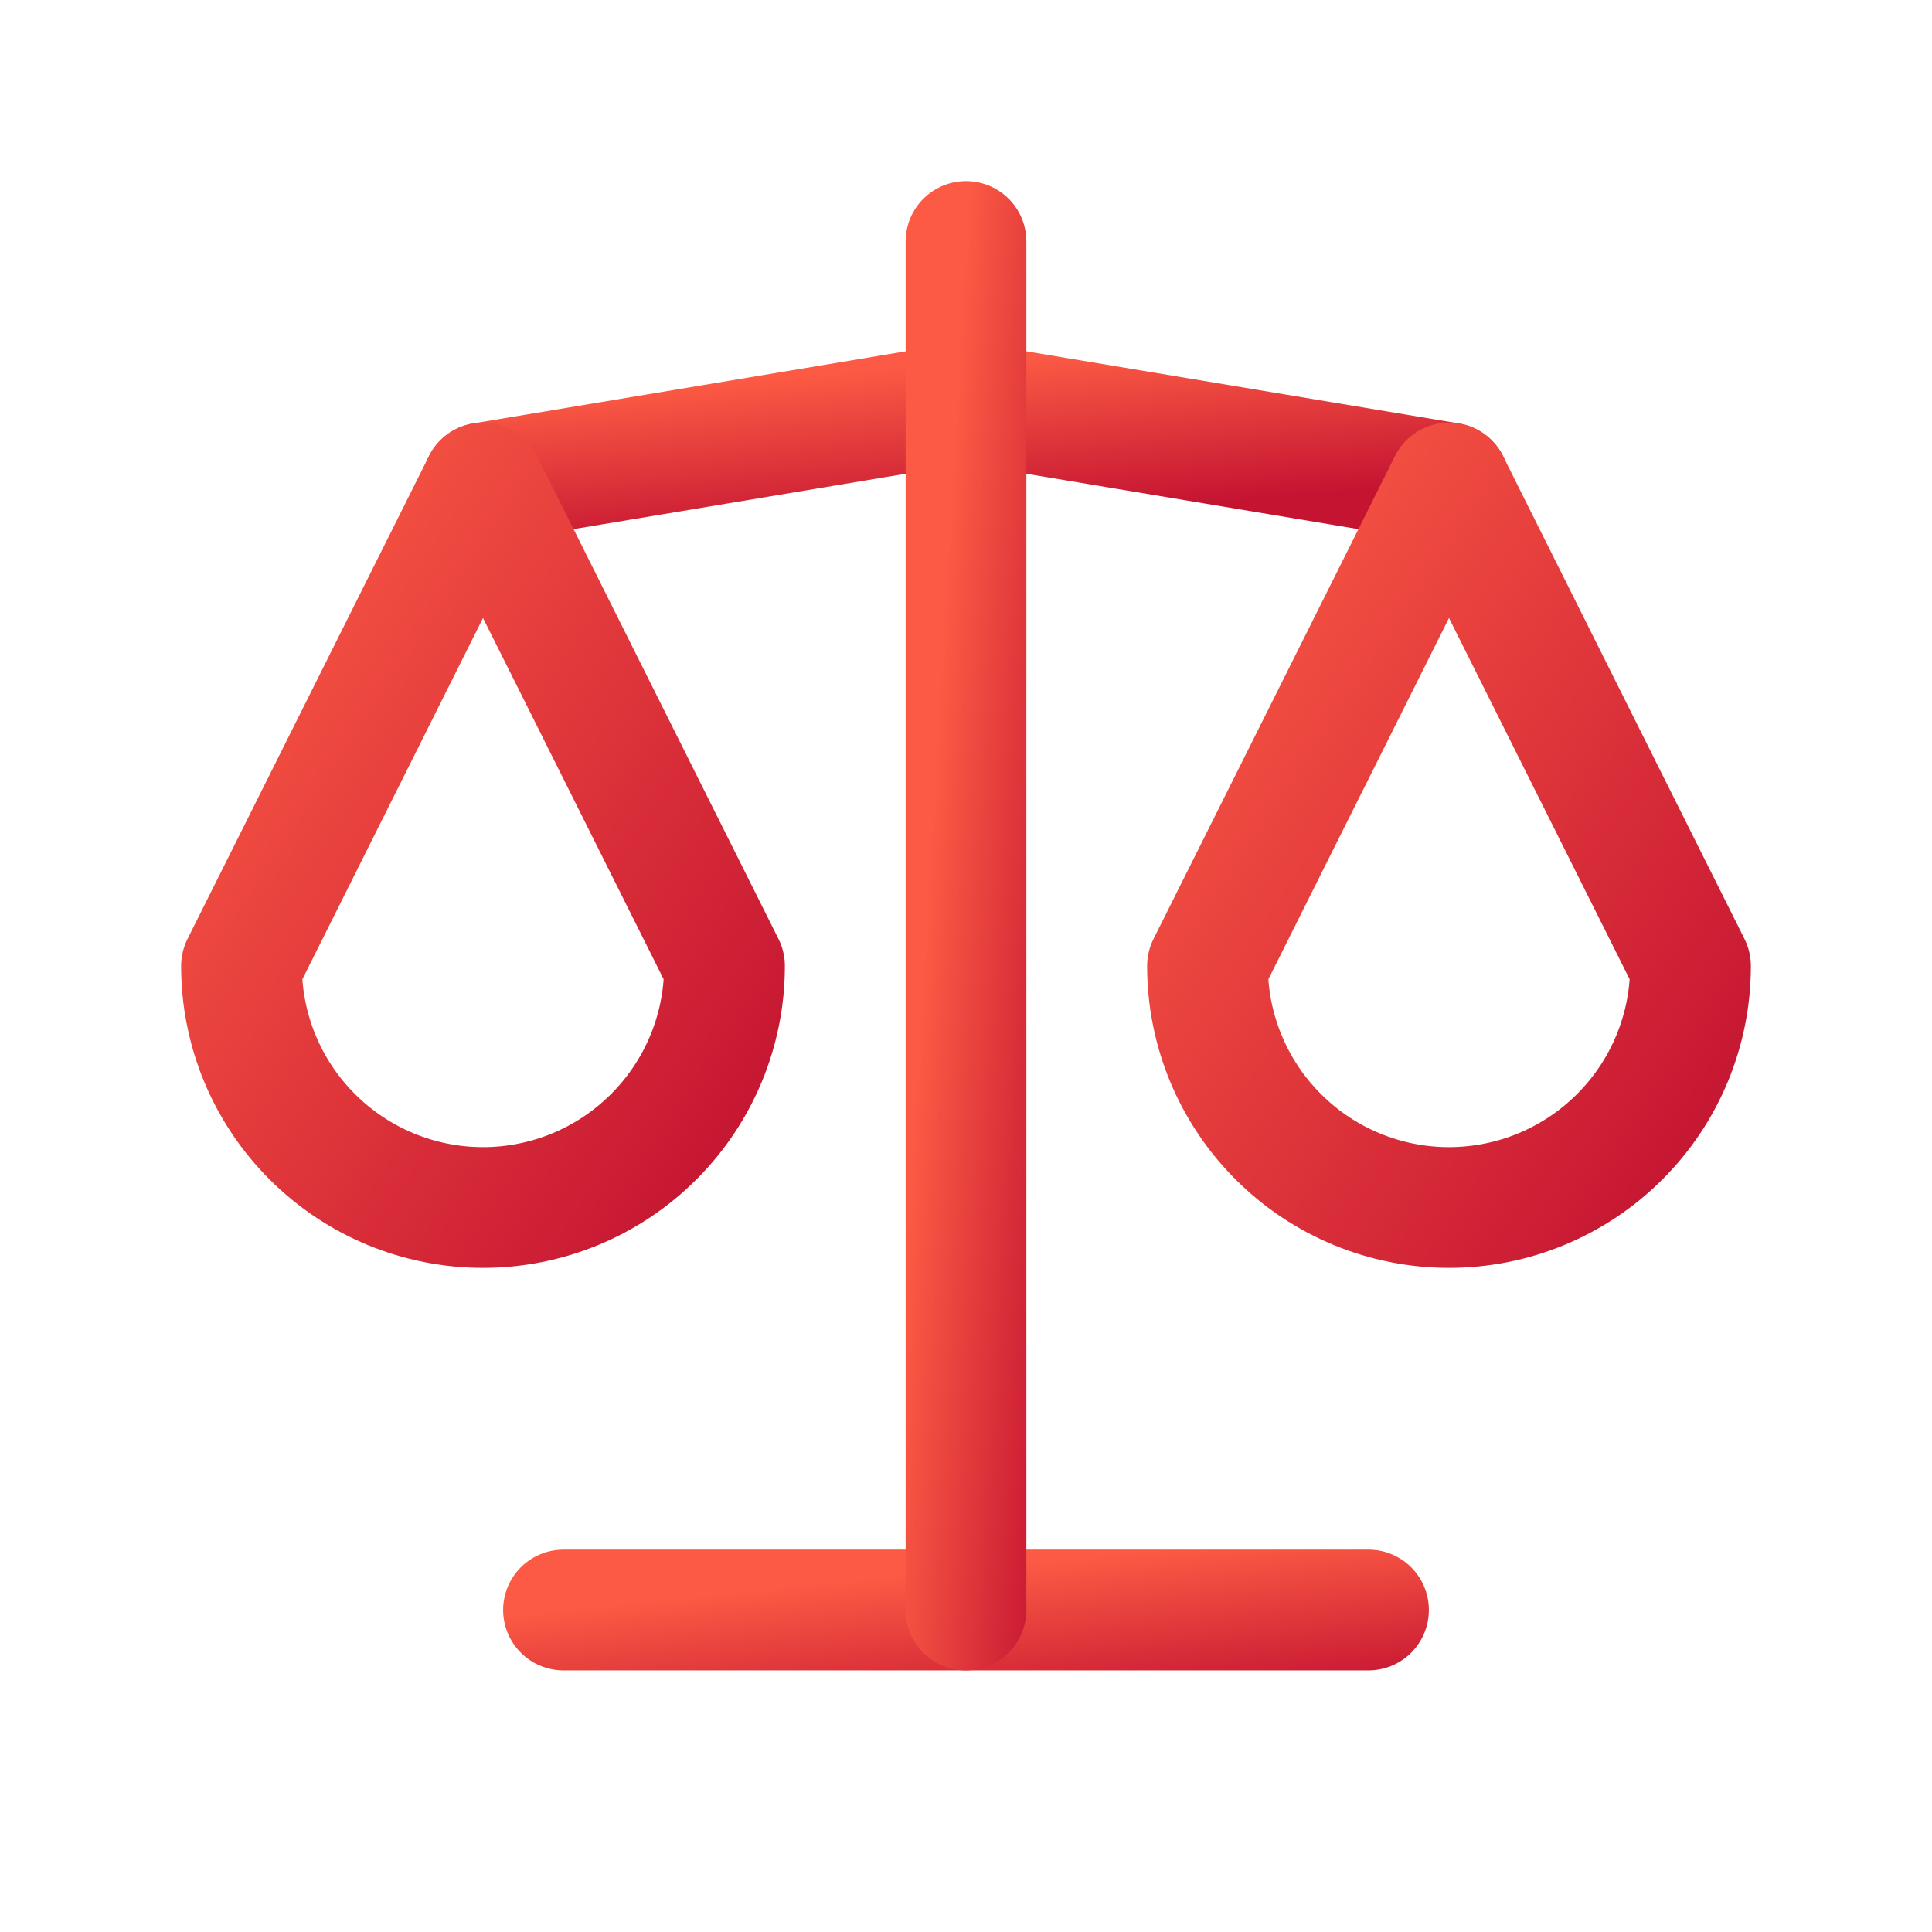 <svg width="24" height="24" viewBox="0 0 24 24" fill="none" xmlns="http://www.w3.org/2000/svg">
<g clip-path="url(#clip0_2_222)">
<path d="M7 20H17" stroke="url(#paint0_linear_2_222)" stroke-width="1.5" stroke-linecap="round" stroke-linejoin="round"/>
<path d="M6 6L12 5L18 6" stroke="url(#paint1_linear_2_222)" stroke-width="1.5" stroke-linecap="round" stroke-linejoin="round"/>
<path d="M12 3V20" stroke="url(#paint2_linear_2_222)" stroke-width="1.5" stroke-linecap="round" stroke-linejoin="round"/>
<path d="M9 12L6 6L3 12C3 12.796 3.316 13.559 3.879 14.121C4.441 14.684 5.204 15 6 15C6.796 15 7.559 14.684 8.121 14.121C8.684 13.559 9 12.796 9 12Z" stroke="url(#paint3_linear_2_222)" stroke-width="1.5" stroke-linecap="round" stroke-linejoin="round"/>
<path d="M21 12L18 6L15 12C15 12.796 15.316 13.559 15.879 14.121C16.441 14.684 17.204 15 18 15C18.796 15 19.559 14.684 20.121 14.121C20.684 13.559 21 12.796 21 12Z" stroke="url(#paint4_linear_2_222)" stroke-width="1.5" stroke-linecap="round" stroke-linejoin="round"/>
</g>
<defs>
<linearGradient id="paint0_linear_2_222" x1="7" y1="20" x2="7.198" y2="21.98" gradientUnits="userSpaceOnUse">
<stop stop-color="#FC5A44"/>
<stop offset="1" stop-color="#C41432"/>
</linearGradient>
<linearGradient id="paint1_linear_2_222" x1="6" y1="5" x2="6.166" y2="6.986" gradientUnits="userSpaceOnUse">
<stop stop-color="#FC5A44"/>
<stop offset="1" stop-color="#C41432"/>
</linearGradient>
<linearGradient id="paint2_linear_2_222" x1="12" y1="3" x2="13.993" y2="3.117" gradientUnits="userSpaceOnUse">
<stop stop-color="#FC5A44"/>
<stop offset="1" stop-color="#C41432"/>
</linearGradient>
<linearGradient id="paint3_linear_2_222" x1="3" y1="6" x2="11.308" y2="11.539" gradientUnits="userSpaceOnUse">
<stop stop-color="#FC5A44"/>
<stop offset="1" stop-color="#C41432"/>
</linearGradient>
<linearGradient id="paint4_linear_2_222" x1="15" y1="6" x2="23.308" y2="11.539" gradientUnits="userSpaceOnUse">
<stop stop-color="#FC5A44"/>
<stop offset="1" stop-color="#C41432"/>
</linearGradient>
<clipPath id="clip0_2_222">
<rect width="24" height="24" fill="white"/>
</clipPath>
</defs>
</svg>
